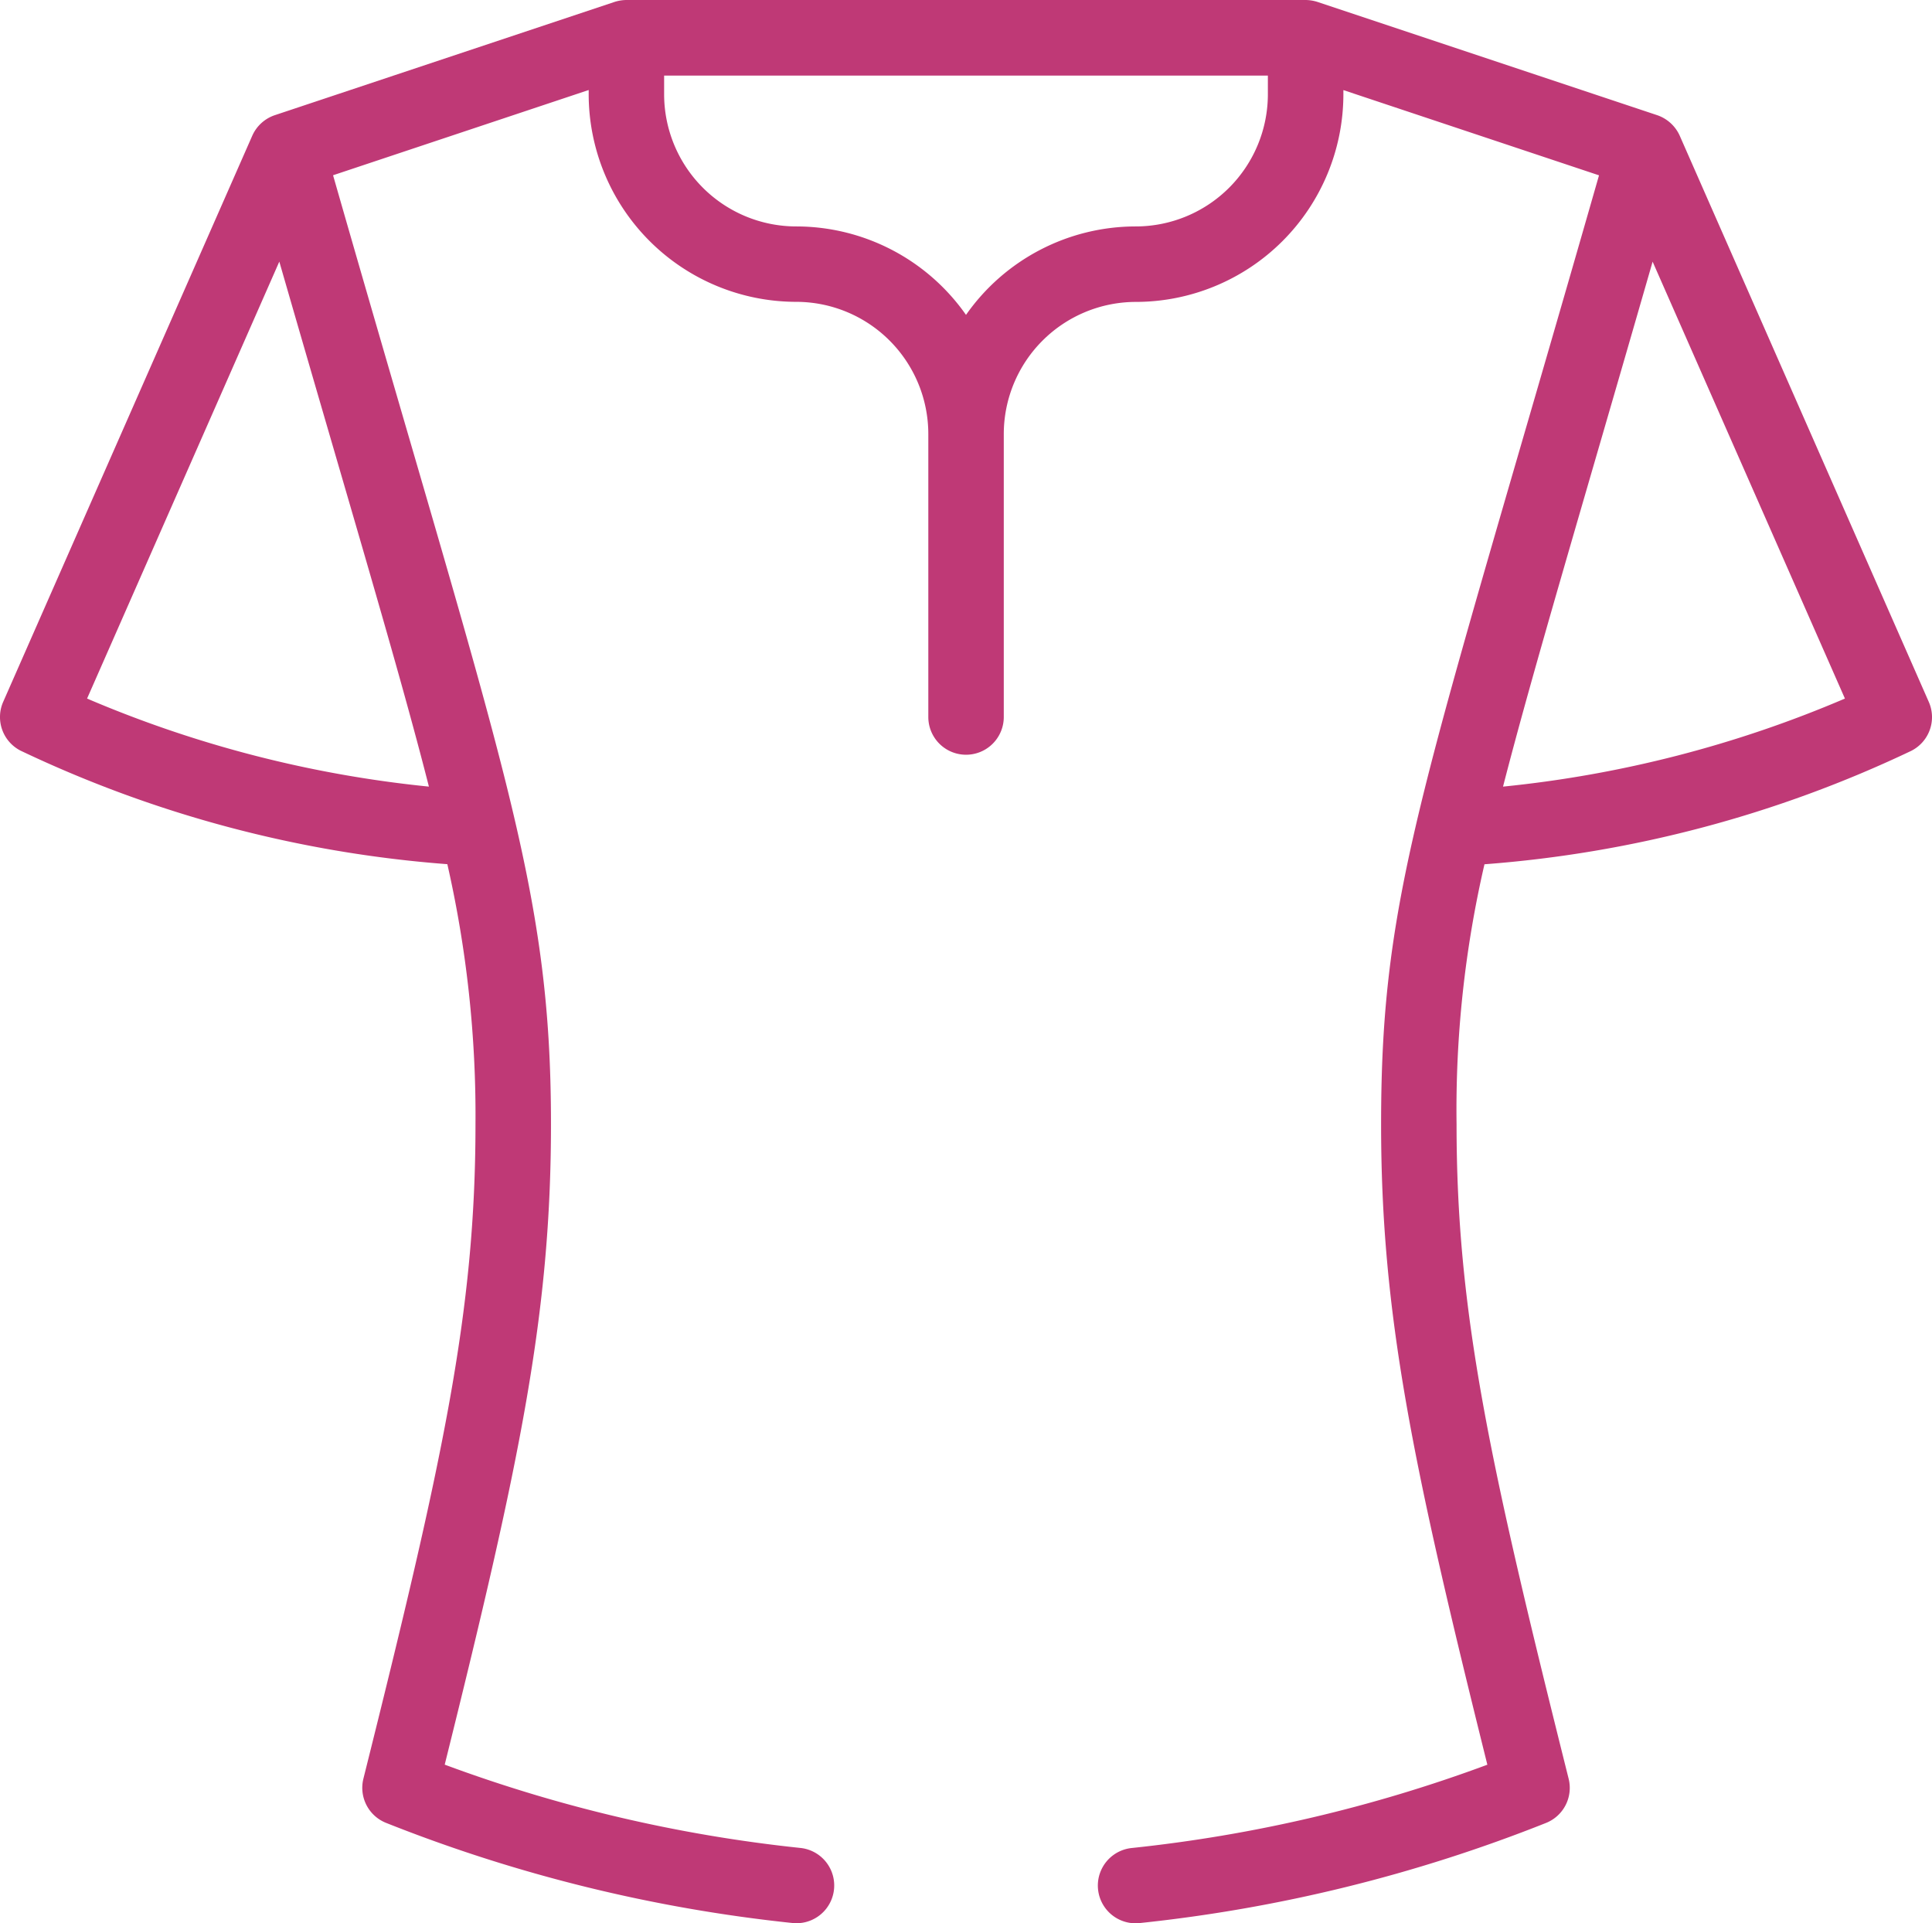 <svg xmlns="http://www.w3.org/2000/svg" width="82.382" height="82" viewBox="0 0 82.382 82">
  <path id="Trazado_116975" data-name="Trazado 116975" d="M272.892,119.014a51.289,51.289,0,0,0,18.185,4.834,48.26,48.26,0,0,1,1.2,11.089c0,7.993-1.383,14.321-4.779,27.9a1.609,1.609,0,0,0,.964,1.884,65.3,65.3,0,0,0,17.332,4.27,1.609,1.609,0,1,0,.341-3.2,62.315,62.315,0,0,1-15.17-3.552c3.214-12.918,4.531-19.234,4.531-27.306,0-10.2-2.071-15.271-9.292-40.457l10.9-3.634v.181a8.86,8.86,0,0,0,8.85,8.85,5.638,5.638,0,0,1,5.632,5.632v12.068a1.609,1.609,0,1,0,3.218,0V105.508a5.638,5.638,0,0,1,5.632-5.632,8.859,8.859,0,0,0,8.849-8.85v-.181l10.9,3.634c-7.5,26.174-9.292,30.37-9.292,40.457,0,8.07,1.317,14.387,4.531,27.306a62.312,62.312,0,0,1-15.17,3.552,1.609,1.609,0,0,0,.341,3.2,65.3,65.3,0,0,0,17.332-4.27,1.609,1.609,0,0,0,.963-1.884c-3.4-13.585-4.779-19.913-4.779-27.9a46.421,46.421,0,0,1,1.19-11.088,51.28,51.28,0,0,0,18.194-4.834,1.609,1.609,0,0,0,.753-2.087L343.628,92.792a1.63,1.63,0,0,0-.964-.878l-14.481-4.827a1.708,1.708,0,0,0-.509-.083H298.712a1.705,1.705,0,0,0-.509.083l-14.481,4.827a1.616,1.616,0,0,0-.964.878l-10.62,24.135a1.609,1.609,0,0,0,.753,2.087Zm63.2,1.528c1.273-4.95,3.295-11.674,6.379-22.382l8.2,18.627a49.716,49.716,0,0,1-14.574,3.754ZM320.434,96.658a8.843,8.843,0,0,0-7.241,3.771,8.843,8.843,0,0,0-7.241-3.771,5.638,5.638,0,0,1-5.631-5.632v-.8h25.744v.8A5.638,5.638,0,0,1,320.434,96.658Zm-36.522,1.5c3.057,10.6,5.089,17.313,6.379,22.383a49.737,49.737,0,0,1-14.576-3.754Z" transform="translate(-272.002 -87.004)" fill="#bf3976"/>
</svg>
